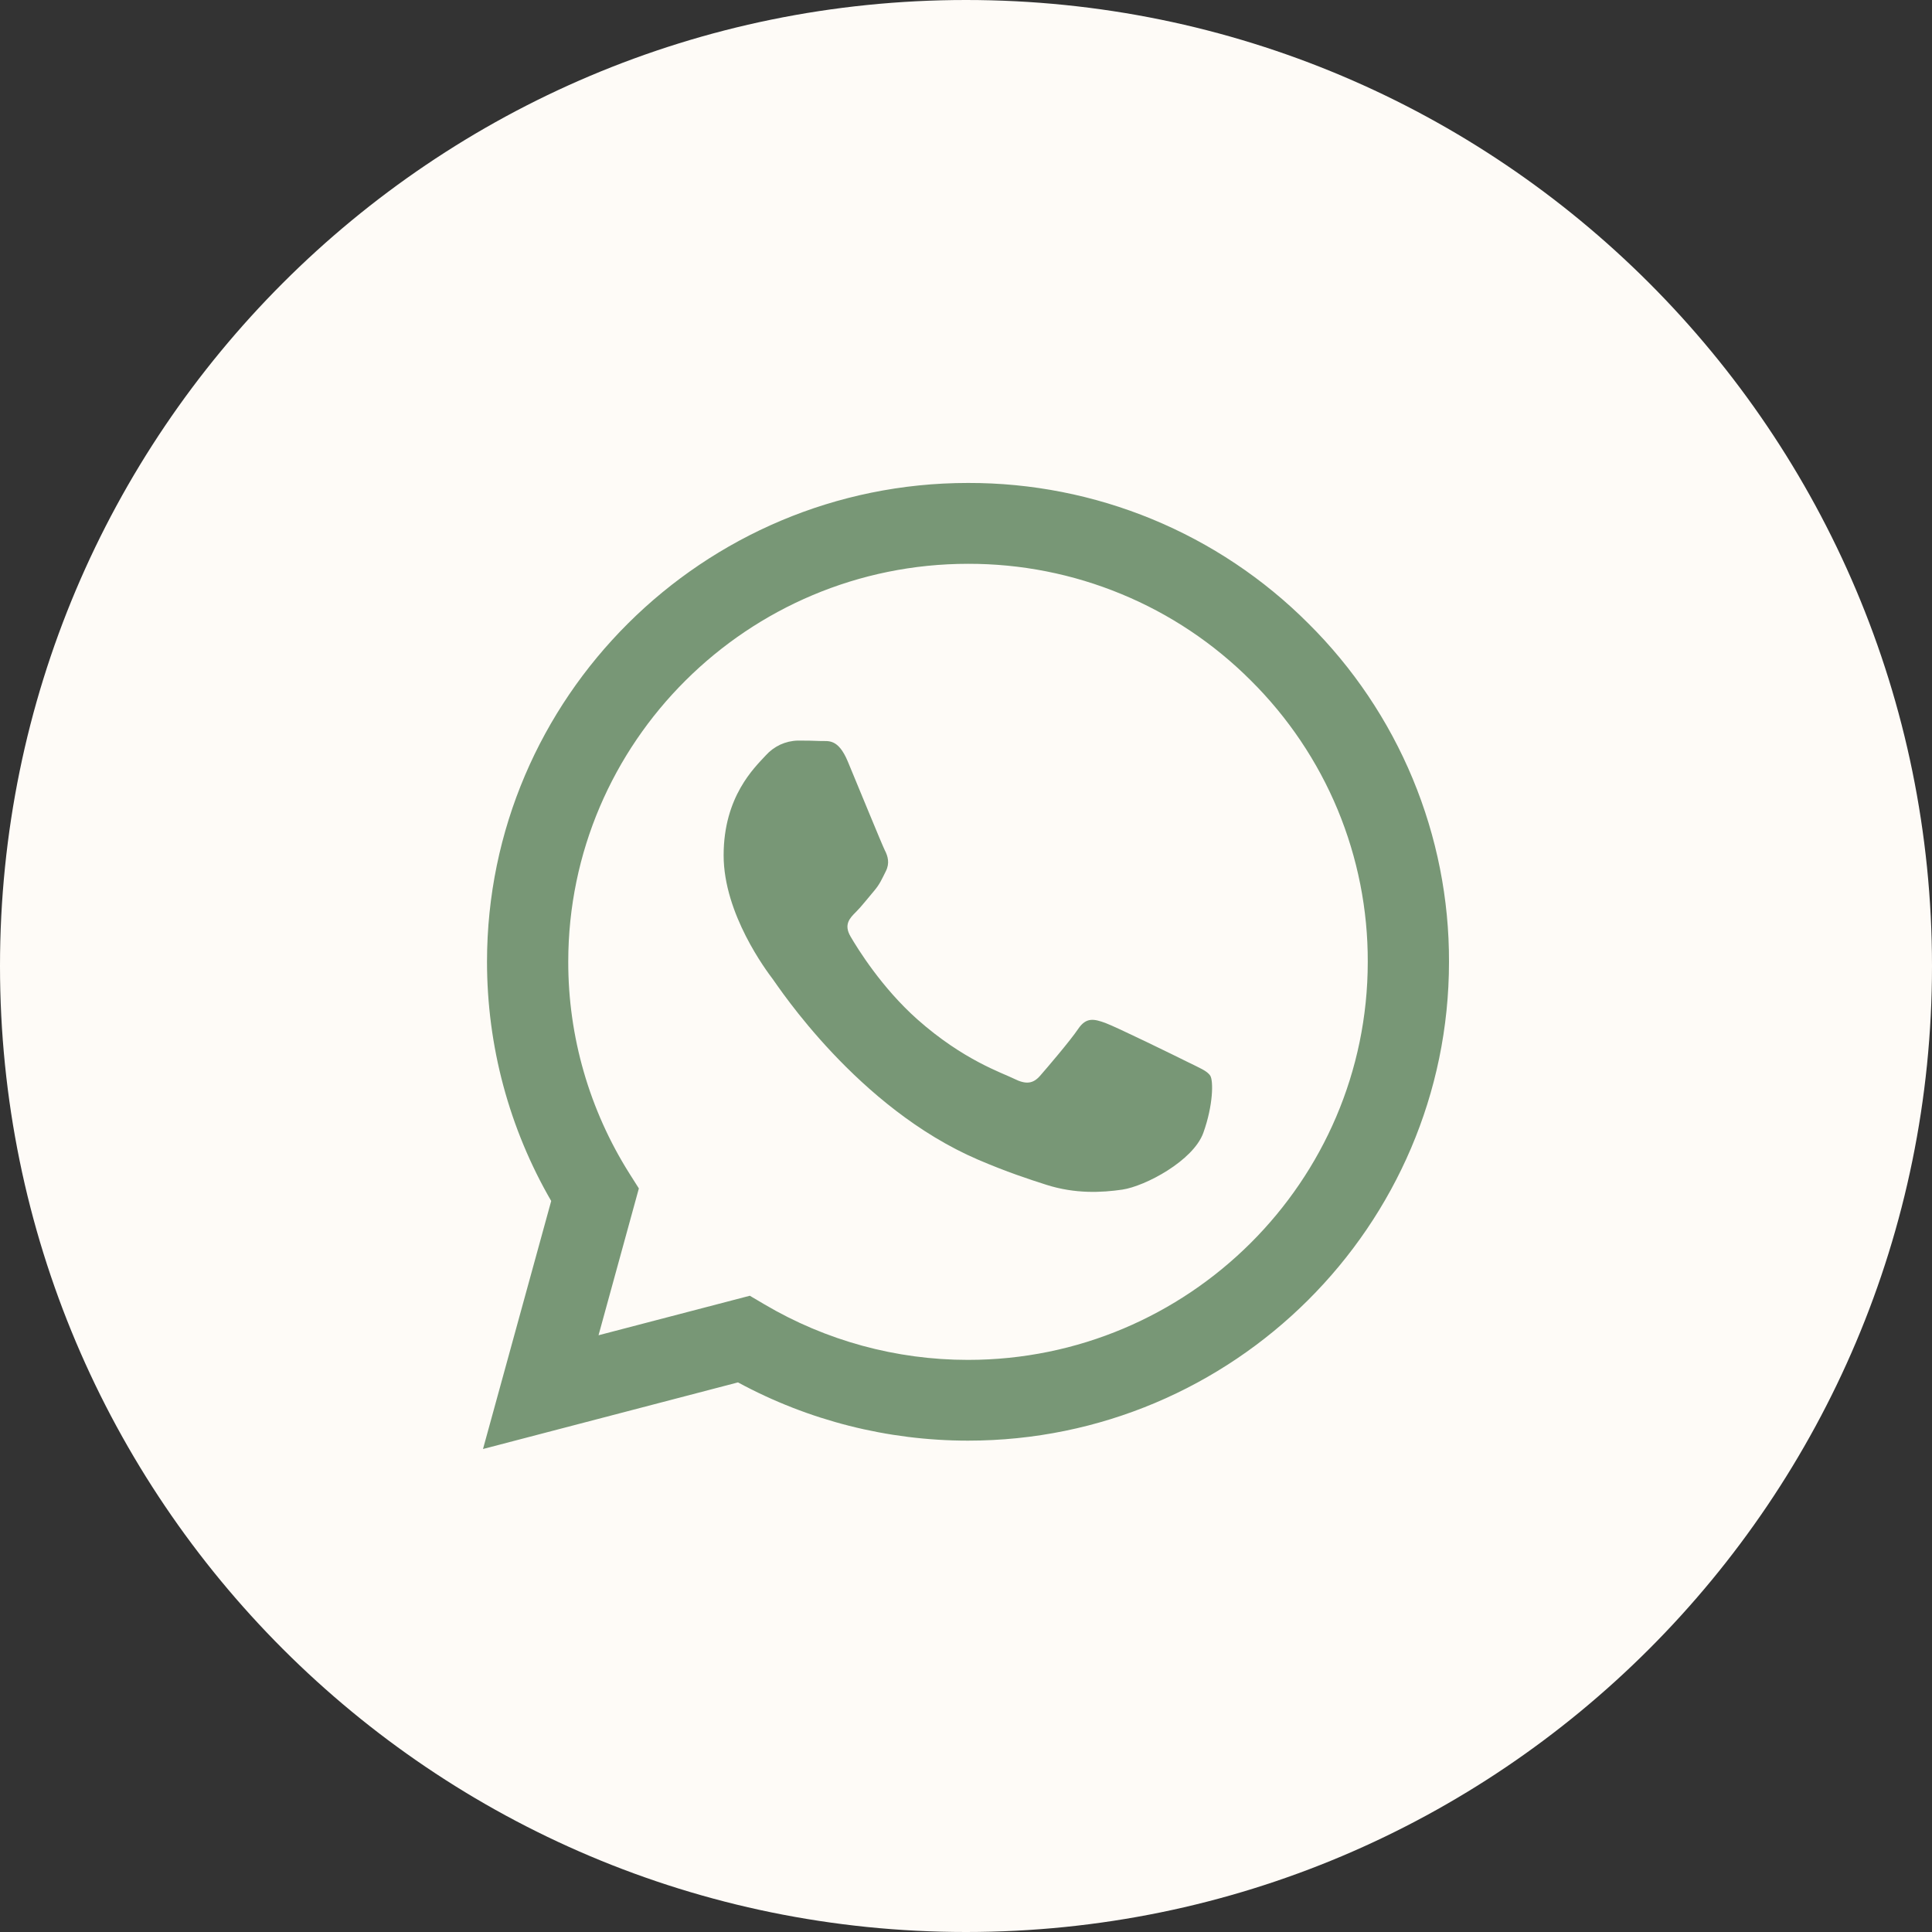 <svg width="40" height="40" viewBox="0 0 40 40" fill="none" xmlns="http://www.w3.org/2000/svg">
<rect x="0" y="0" width="40" height="40" fill="#333333" stroke="none"/>
<path d="M40 20C40 31.046 31.046 40 20 40C8.954 40 0 31.046 0 20C0 8.954 8.954 0 20 0C31.046 0 40 8.954 40 20Z" fill="#FEFBF7"/>
<path fill-rule="evenodd" clip-rule="evenodd" d="M27.086 12.906C26.163 11.982 25.066 11.249 23.857 10.75C22.648 10.251 21.351 9.996 20.042 9.999C14.553 9.999 10.085 14.445 10.083 19.91C10.083 21.657 10.541 23.361 11.412 24.865L10 30L15.279 28.621C16.739 29.412 18.375 29.826 20.038 29.827H20.042C25.53 29.827 29.998 25.381 30 19.917C30.004 18.614 29.748 17.325 29.248 16.121C28.748 14.918 28.013 13.825 27.086 12.906ZM20.042 28.155H20.039C18.556 28.155 17.101 27.758 15.826 27.005L15.524 26.827L12.392 27.645L13.227 24.605L13.03 24.294C12.202 22.981 11.763 21.461 11.765 19.91C11.767 15.368 15.48 11.673 20.045 11.673C21.133 11.671 22.21 11.883 23.214 12.298C24.219 12.712 25.13 13.321 25.897 14.089C26.667 14.853 27.278 15.761 27.694 16.761C28.109 17.762 28.322 18.834 28.318 19.917C28.316 24.459 24.603 28.155 20.042 28.155ZM24.582 21.984C24.333 21.86 23.11 21.261 22.882 21.178C22.654 21.096 22.489 21.055 22.323 21.302C22.156 21.549 21.679 22.107 21.534 22.273C21.389 22.438 21.243 22.458 20.995 22.334C20.747 22.211 19.945 21.949 18.994 21.106C18.254 20.449 17.755 19.639 17.61 19.39C17.464 19.142 17.594 19.008 17.719 18.884C17.831 18.774 17.968 18.595 18.092 18.451C18.216 18.306 18.257 18.203 18.34 18.038C18.424 17.872 18.383 17.727 18.319 17.604C18.257 17.479 17.759 16.26 17.552 15.764C17.351 15.284 17.146 15.348 16.993 15.342C16.834 15.335 16.675 15.332 16.517 15.333C16.391 15.336 16.267 15.365 16.152 15.418C16.038 15.472 15.936 15.548 15.852 15.642C15.624 15.89 14.982 16.489 14.982 17.708C14.982 18.926 15.873 20.104 15.998 20.27C16.122 20.436 17.753 22.936 20.248 24.009C20.843 24.264 21.307 24.416 21.667 24.531C22.263 24.72 22.805 24.692 23.235 24.63C23.713 24.559 24.706 24.031 24.914 23.453C25.121 22.874 25.121 22.379 25.059 22.275C24.997 22.171 24.83 22.108 24.582 21.984Z" fill="#789776"/>
</svg>
